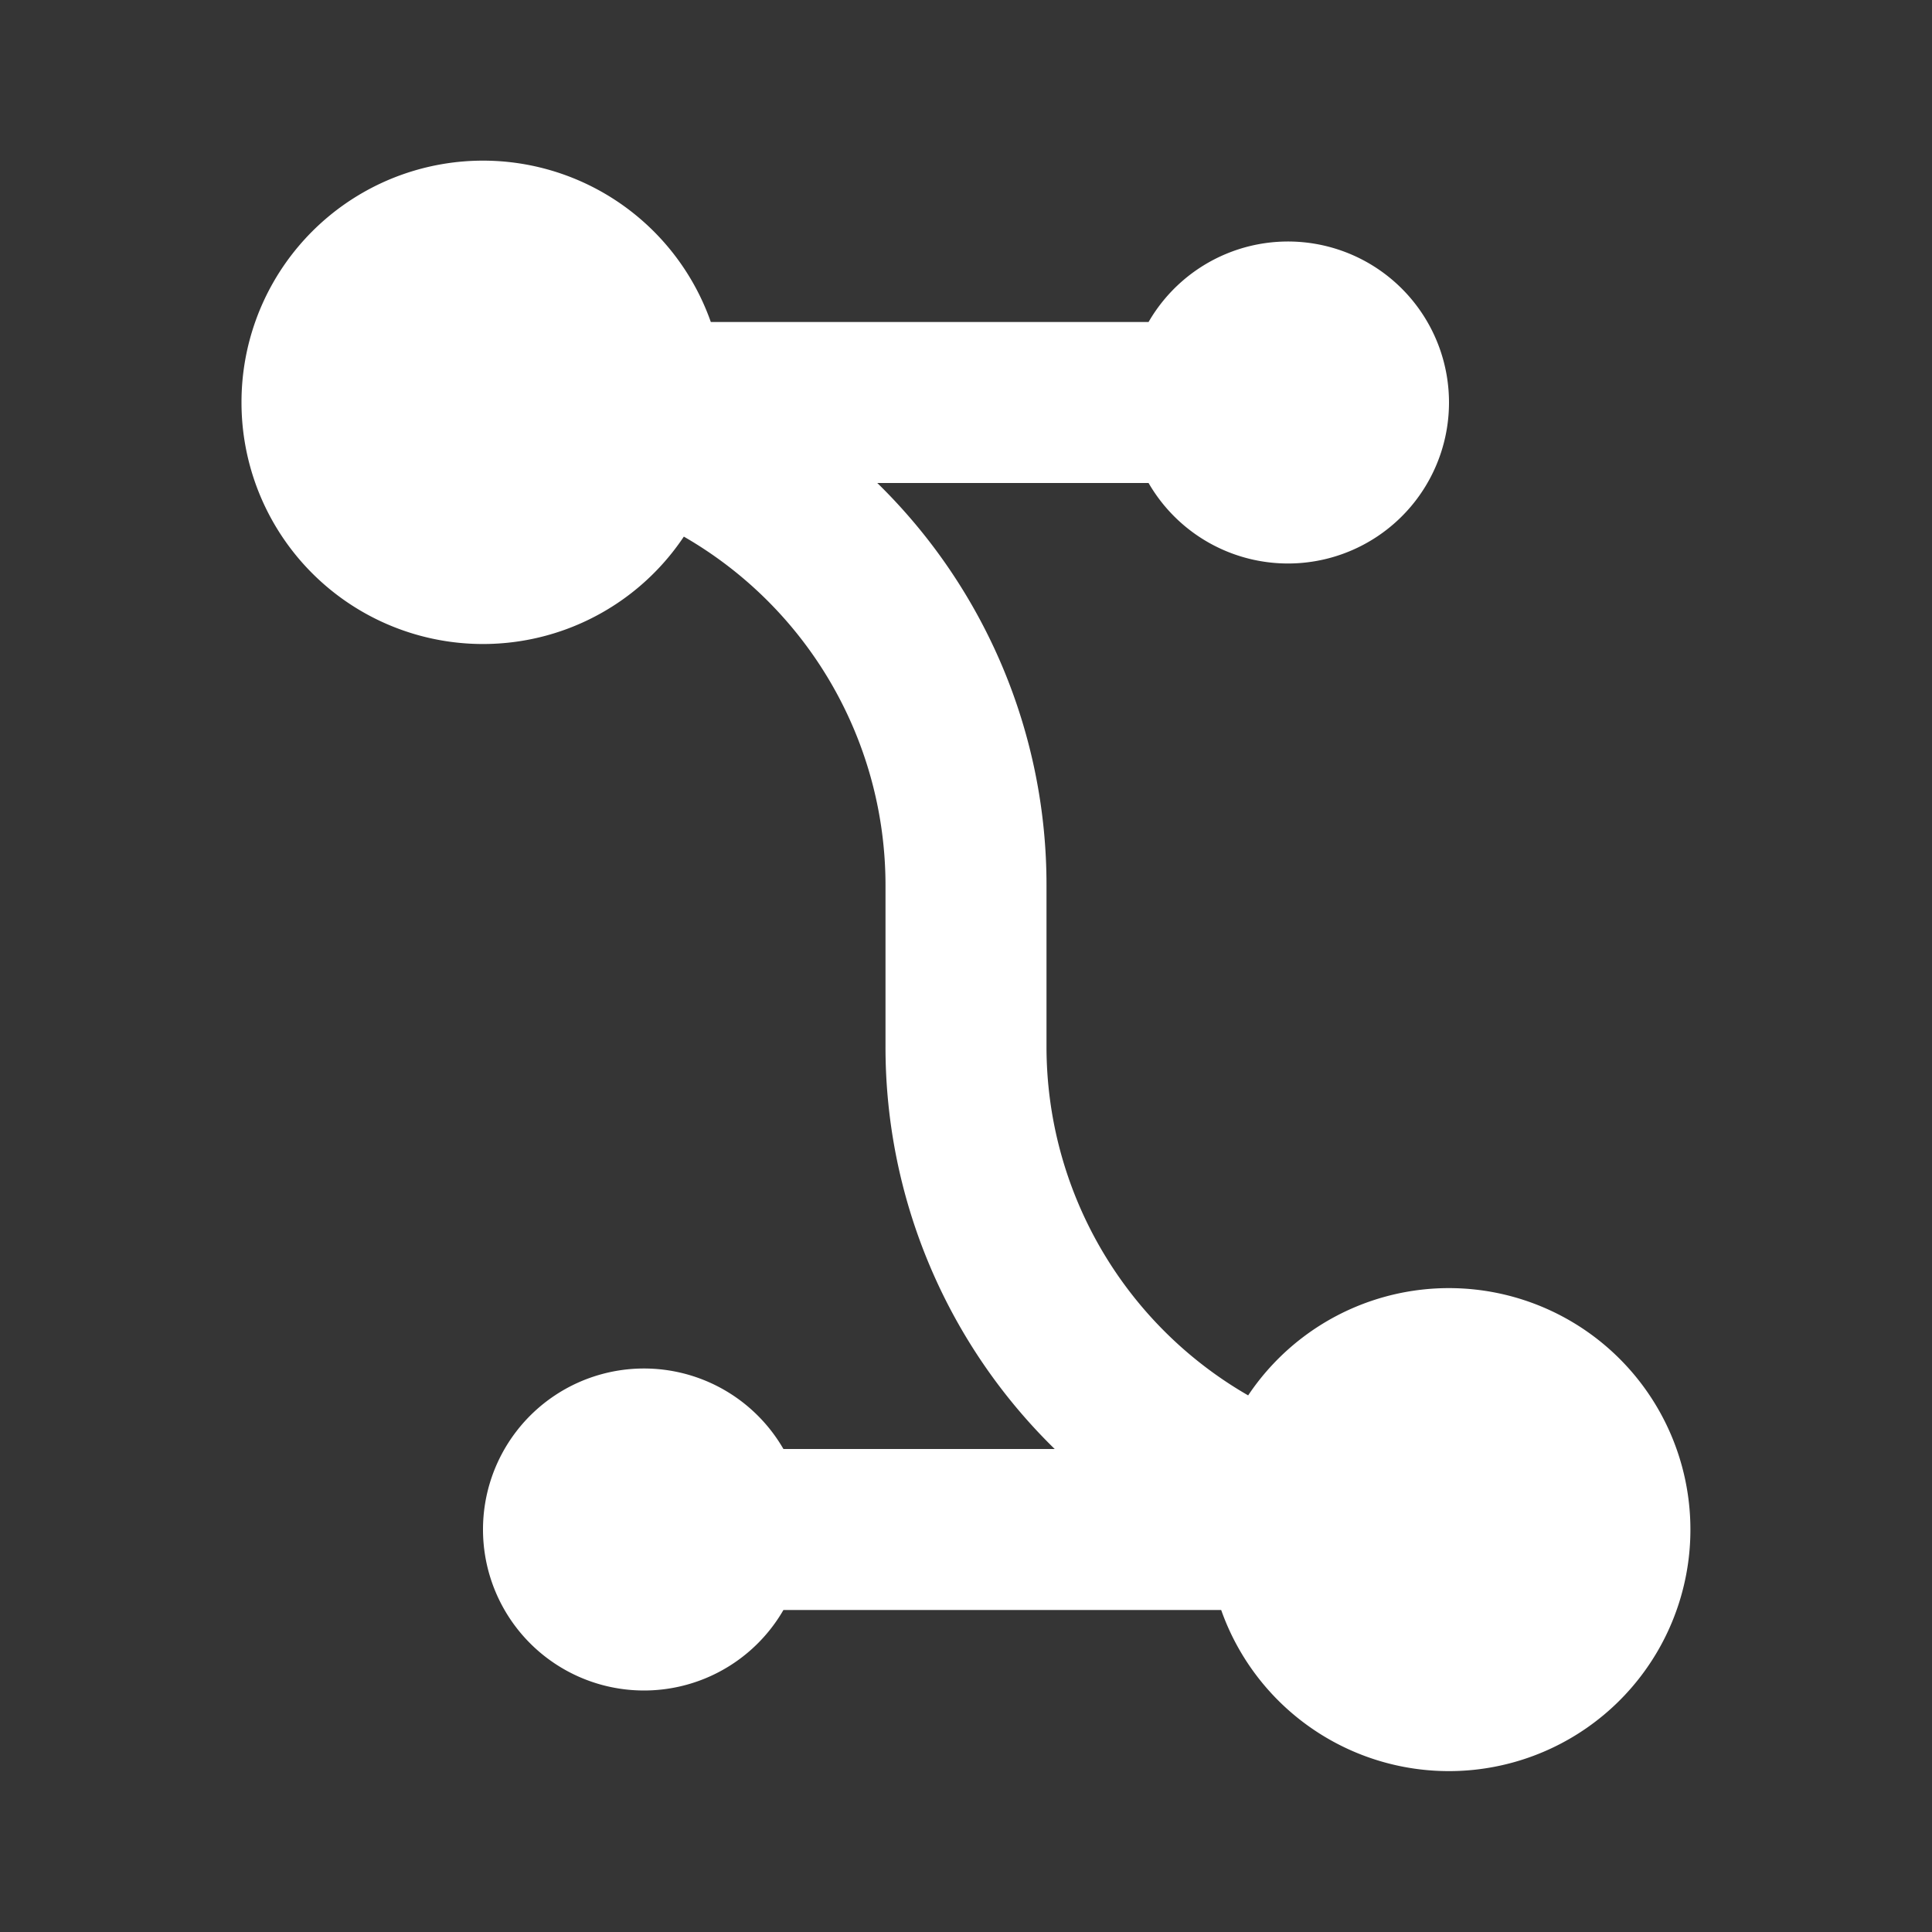 <svg xmlns="http://www.w3.org/2000/svg" width="24" height="24" fill="none"><rect width="100%" height="100%" fill="#333333" stroke="none"/><path fill="#fff" fill-opacity=".01" d="M24 0v24H0V0z"/><path fill="#FFFFFF" fill-rule="evenodd" d="M3 5a3 3 0 0 1 5.83-1h5.438A2 2 0 0 1 18 5a2 2 0 0 1-3.732 1h-3.37A6.978 6.978 0 0 1 13 11v2a4.999 4.999 0 0 0 2.505 4.334A3 3 0 1 1 15.17 20H9.732a2 2 0 1 1 0-2h3.37A6.978 6.978 0 0 1 11 13v-2a4.999 4.999 0 0 0-2.505-4.334A3 3 0 0 1 3 5" clip-rule="evenodd"/></svg>